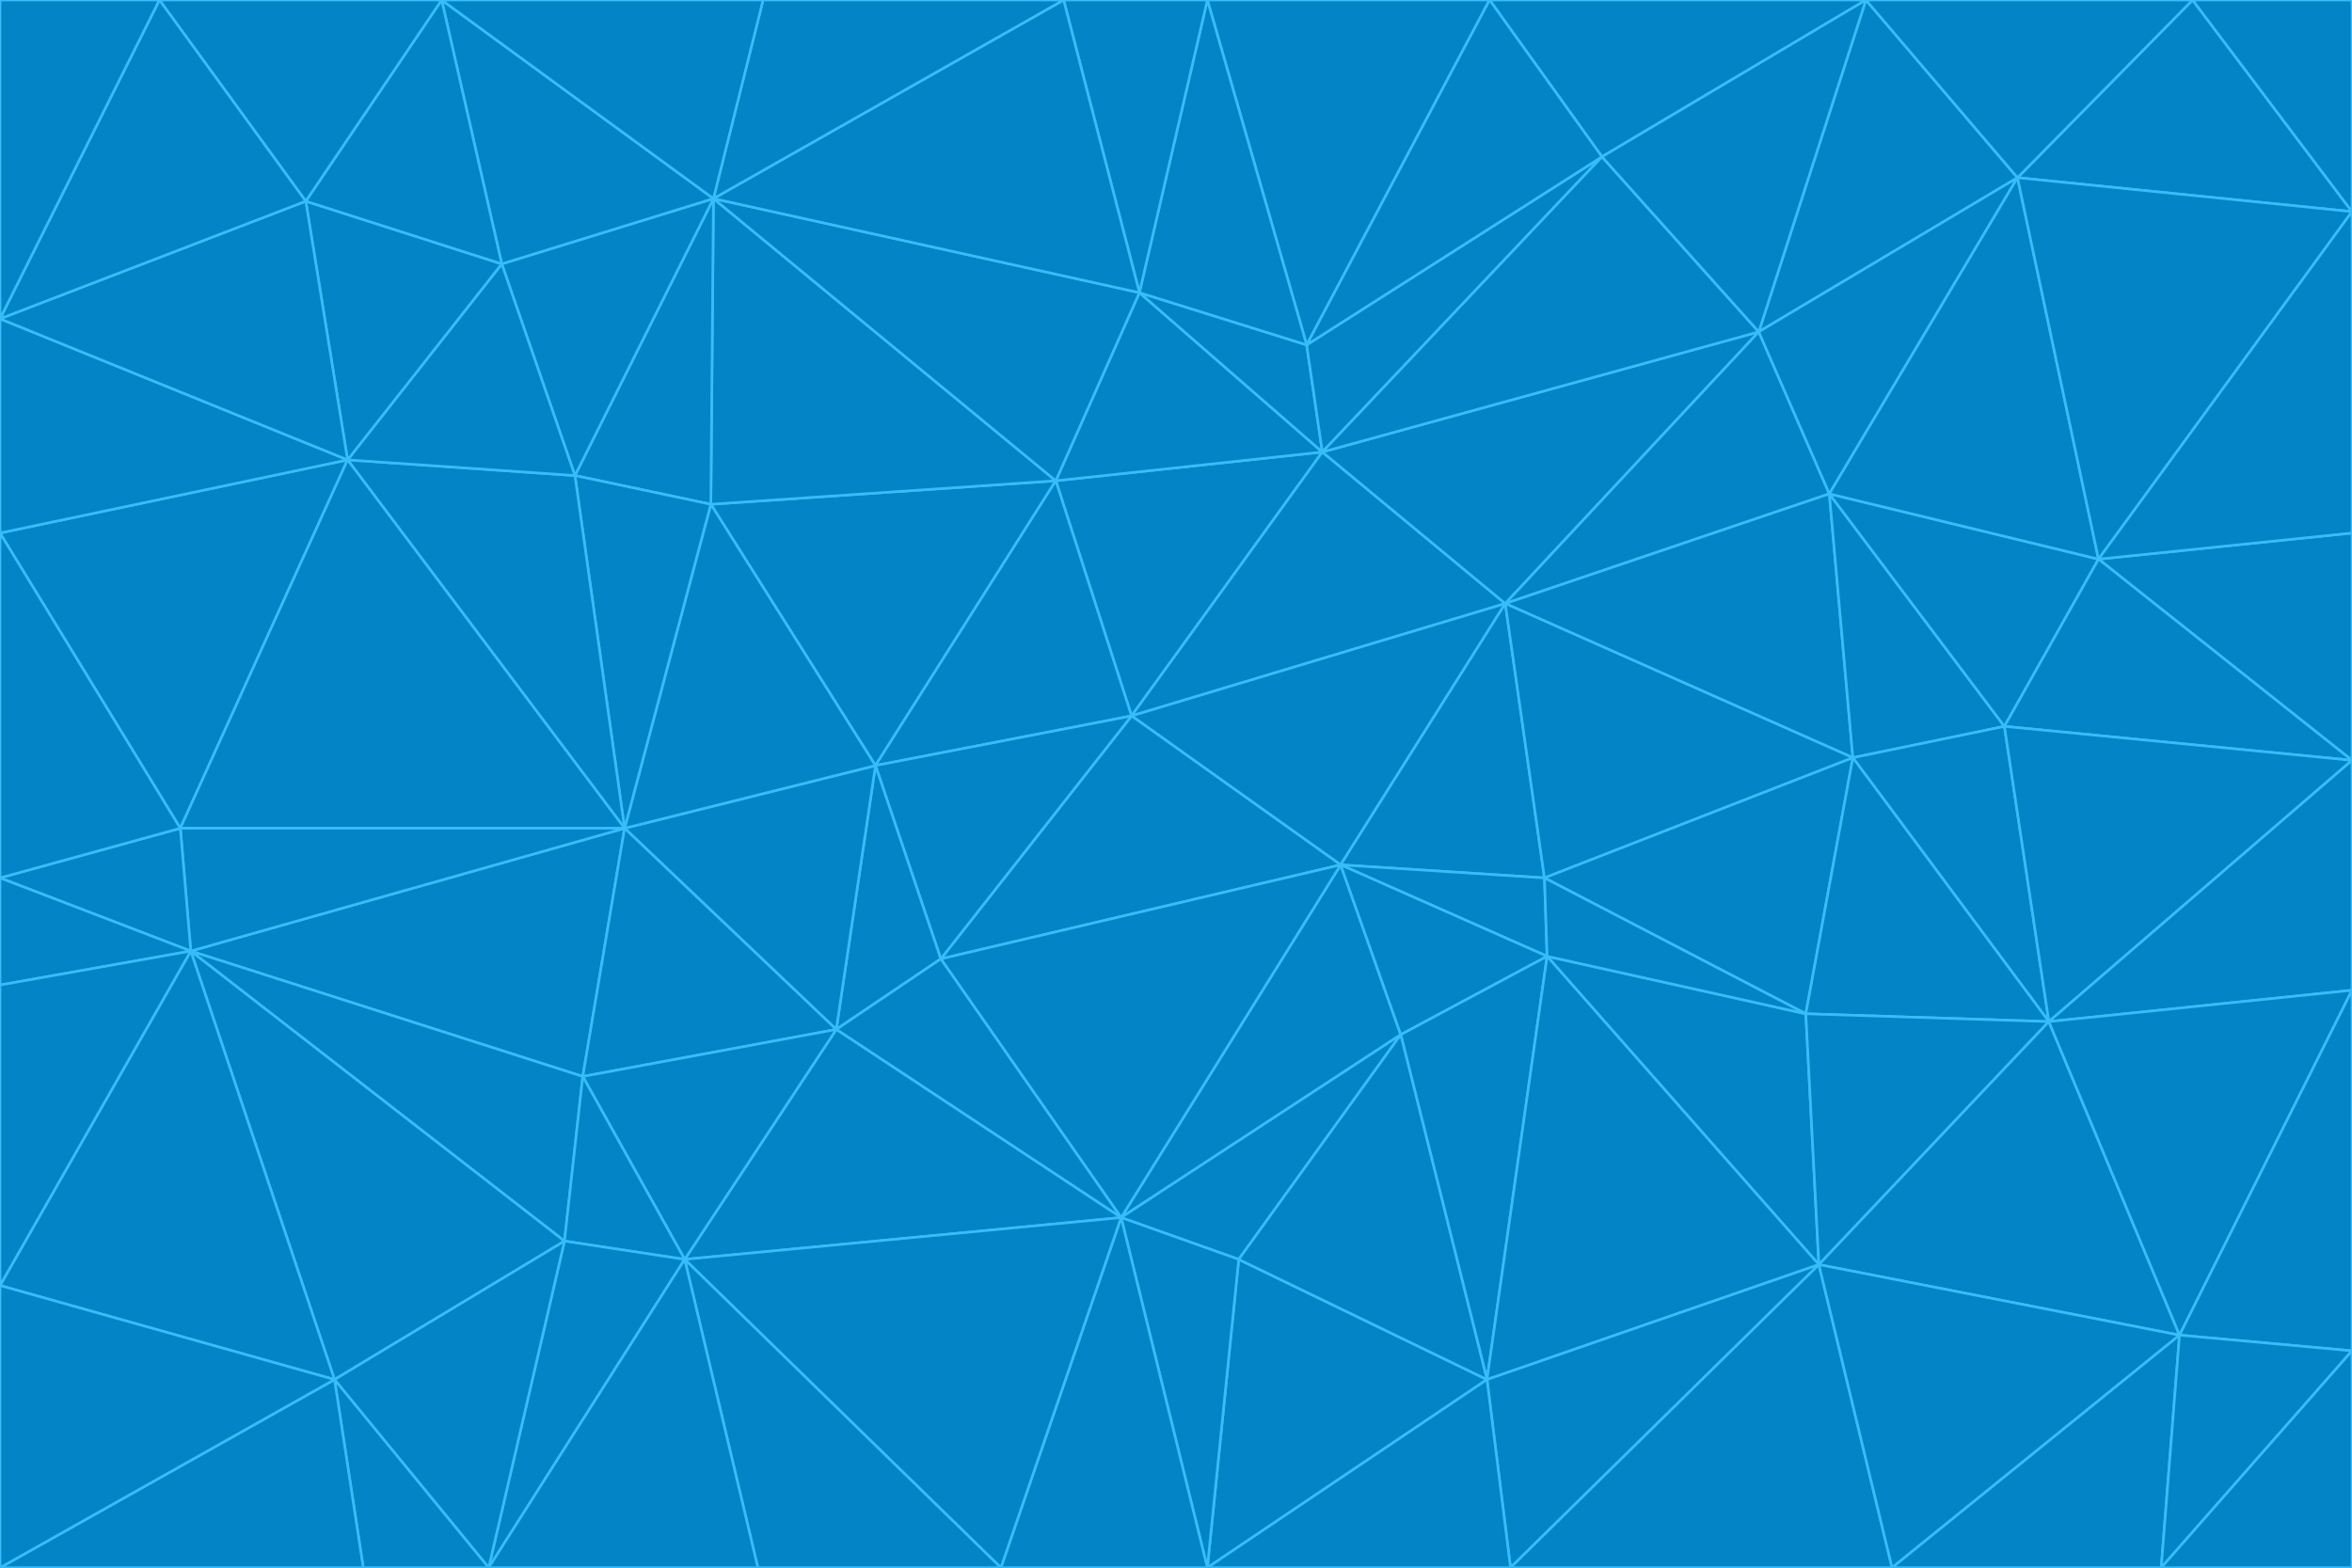 <svg id="visual" viewBox="0 0 900 600" width="900" height="600" xmlns="http://www.w3.org/2000/svg" xmlns:xlink="http://www.w3.org/1999/xlink" version="1.1"><g stroke-width="1" stroke-linejoin="bevel"><path d="M433 274L506 173L404 184Z" fill="#0284c7" stroke="#38bdf8"></path><path d="M506 173L436 112L404 184Z" fill="#0284c7" stroke="#38bdf8"></path><path d="M500 132L436 112L506 173Z" fill="#0284c7" stroke="#38bdf8"></path><path d="M433 274L576 231L506 173Z" fill="#0284c7" stroke="#38bdf8"></path><path d="M506 173L613 60L500 132Z" fill="#0284c7" stroke="#38bdf8"></path><path d="M433 274L513 331L576 231Z" fill="#0284c7" stroke="#38bdf8"></path><path d="M272 193L335 293L404 184Z" fill="#0284c7" stroke="#38bdf8"></path><path d="M404 184L335 293L433 274Z" fill="#0284c7" stroke="#38bdf8"></path><path d="M433 274L360 367L513 331Z" fill="#0284c7" stroke="#38bdf8"></path><path d="M513 331L591 336L576 231Z" fill="#0284c7" stroke="#38bdf8"></path><path d="M335 293L360 367L433 274Z" fill="#0284c7" stroke="#38bdf8"></path><path d="M513 331L592 366L591 336Z" fill="#0284c7" stroke="#38bdf8"></path><path d="M273 76L272 193L404 184Z" fill="#0284c7" stroke="#38bdf8"></path><path d="M335 293L320 394L360 367Z" fill="#0284c7" stroke="#38bdf8"></path><path d="M429 466L536 396L513 331Z" fill="#0284c7" stroke="#38bdf8"></path><path d="M536 396L592 366L513 331Z" fill="#0284c7" stroke="#38bdf8"></path><path d="M570 0L462 0L500 132Z" fill="#0284c7" stroke="#38bdf8"></path><path d="M500 132L462 0L436 112Z" fill="#0284c7" stroke="#38bdf8"></path><path d="M436 112L273 76L404 184Z" fill="#0284c7" stroke="#38bdf8"></path><path d="M673 127L506 173L576 231Z" fill="#0284c7" stroke="#38bdf8"></path><path d="M673 127L613 60L506 173Z" fill="#0284c7" stroke="#38bdf8"></path><path d="M673 127L576 231L700 189Z" fill="#0284c7" stroke="#38bdf8"></path><path d="M462 0L407 0L436 112Z" fill="#0284c7" stroke="#38bdf8"></path><path d="M239 317L320 394L335 293Z" fill="#0284c7" stroke="#38bdf8"></path><path d="M360 367L429 466L513 331Z" fill="#0284c7" stroke="#38bdf8"></path><path d="M700 189L576 231L709 290Z" fill="#0284c7" stroke="#38bdf8"></path><path d="M407 0L273 76L436 112Z" fill="#0284c7" stroke="#38bdf8"></path><path d="M273 76L220 182L272 193Z" fill="#0284c7" stroke="#38bdf8"></path><path d="M272 193L239 317L335 293Z" fill="#0284c7" stroke="#38bdf8"></path><path d="M220 182L239 317L272 193Z" fill="#0284c7" stroke="#38bdf8"></path><path d="M709 290L576 231L591 336Z" fill="#0284c7" stroke="#38bdf8"></path><path d="M714 0L570 0L613 60Z" fill="#0284c7" stroke="#38bdf8"></path><path d="M613 60L570 0L500 132Z" fill="#0284c7" stroke="#38bdf8"></path><path d="M320 394L429 466L360 367Z" fill="#0284c7" stroke="#38bdf8"></path><path d="M696 484L691 388L592 366Z" fill="#0284c7" stroke="#38bdf8"></path><path d="M691 388L709 290L591 336Z" fill="#0284c7" stroke="#38bdf8"></path><path d="M429 466L474 482L536 396Z" fill="#0284c7" stroke="#38bdf8"></path><path d="M592 366L691 388L591 336Z" fill="#0284c7" stroke="#38bdf8"></path><path d="M407 0L292 0L273 76Z" fill="#0284c7" stroke="#38bdf8"></path><path d="M273 76L192 101L220 182Z" fill="#0284c7" stroke="#38bdf8"></path><path d="M569 528L592 366L536 396Z" fill="#0284c7" stroke="#38bdf8"></path><path d="M169 0L192 101L273 76Z" fill="#0284c7" stroke="#38bdf8"></path><path d="M73 364L223 412L239 317Z" fill="#0284c7" stroke="#38bdf8"></path><path d="M239 317L223 412L320 394Z" fill="#0284c7" stroke="#38bdf8"></path><path d="M320 394L262 482L429 466Z" fill="#0284c7" stroke="#38bdf8"></path><path d="M462 600L569 528L474 482Z" fill="#0284c7" stroke="#38bdf8"></path><path d="M133 176L239 317L220 182Z" fill="#0284c7" stroke="#38bdf8"></path><path d="M709 290L767 278L700 189Z" fill="#0284c7" stroke="#38bdf8"></path><path d="M772 68L714 0L673 127Z" fill="#0284c7" stroke="#38bdf8"></path><path d="M784 391L767 278L709 290Z" fill="#0284c7" stroke="#38bdf8"></path><path d="M192 101L133 176L220 182Z" fill="#0284c7" stroke="#38bdf8"></path><path d="M462 600L474 482L429 466Z" fill="#0284c7" stroke="#38bdf8"></path><path d="M474 482L569 528L536 396Z" fill="#0284c7" stroke="#38bdf8"></path><path d="M223 412L262 482L320 394Z" fill="#0284c7" stroke="#38bdf8"></path><path d="M772 68L673 127L700 189Z" fill="#0284c7" stroke="#38bdf8"></path><path d="M673 127L714 0L613 60Z" fill="#0284c7" stroke="#38bdf8"></path><path d="M767 278L803 214L700 189Z" fill="#0284c7" stroke="#38bdf8"></path><path d="M803 214L772 68L700 189Z" fill="#0284c7" stroke="#38bdf8"></path><path d="M73 364L216 475L223 412Z" fill="#0284c7" stroke="#38bdf8"></path><path d="M223 412L216 475L262 482Z" fill="#0284c7" stroke="#38bdf8"></path><path d="M569 528L696 484L592 366Z" fill="#0284c7" stroke="#38bdf8"></path><path d="M691 388L784 391L709 290Z" fill="#0284c7" stroke="#38bdf8"></path><path d="M900 291L900 204L803 214Z" fill="#0284c7" stroke="#38bdf8"></path><path d="M192 101L117 77L133 176Z" fill="#0284c7" stroke="#38bdf8"></path><path d="M292 0L169 0L273 76Z" fill="#0284c7" stroke="#38bdf8"></path><path d="M696 484L784 391L691 388Z" fill="#0284c7" stroke="#38bdf8"></path><path d="M169 0L117 77L192 101Z" fill="#0284c7" stroke="#38bdf8"></path><path d="M383 600L462 600L429 466Z" fill="#0284c7" stroke="#38bdf8"></path><path d="M569 528L578 600L696 484Z" fill="#0284c7" stroke="#38bdf8"></path><path d="M383 600L429 466L262 482Z" fill="#0284c7" stroke="#38bdf8"></path><path d="M290 600L383 600L262 482Z" fill="#0284c7" stroke="#38bdf8"></path><path d="M462 600L578 600L569 528Z" fill="#0284c7" stroke="#38bdf8"></path><path d="M0 204L69 317L133 176Z" fill="#0284c7" stroke="#38bdf8"></path><path d="M133 176L69 317L239 317Z" fill="#0284c7" stroke="#38bdf8"></path><path d="M69 317L73 364L239 317Z" fill="#0284c7" stroke="#38bdf8"></path><path d="M187 600L262 482L216 475Z" fill="#0284c7" stroke="#38bdf8"></path><path d="M187 600L290 600L262 482Z" fill="#0284c7" stroke="#38bdf8"></path><path d="M900 81L839 0L772 68Z" fill="#0284c7" stroke="#38bdf8"></path><path d="M772 68L839 0L714 0Z" fill="#0284c7" stroke="#38bdf8"></path><path d="M900 81L772 68L803 214Z" fill="#0284c7" stroke="#38bdf8"></path><path d="M900 291L803 214L767 278Z" fill="#0284c7" stroke="#38bdf8"></path><path d="M784 391L900 291L767 278Z" fill="#0284c7" stroke="#38bdf8"></path><path d="M900 379L900 291L784 391Z" fill="#0284c7" stroke="#38bdf8"></path><path d="M834 511L784 391L696 484Z" fill="#0284c7" stroke="#38bdf8"></path><path d="M169 0L61 0L117 77Z" fill="#0284c7" stroke="#38bdf8"></path><path d="M0 122L0 204L133 176Z" fill="#0284c7" stroke="#38bdf8"></path><path d="M73 364L128 528L216 475Z" fill="#0284c7" stroke="#38bdf8"></path><path d="M0 122L133 176L117 77Z" fill="#0284c7" stroke="#38bdf8"></path><path d="M69 317L0 336L73 364Z" fill="#0284c7" stroke="#38bdf8"></path><path d="M73 364L0 492L128 528Z" fill="#0284c7" stroke="#38bdf8"></path><path d="M900 204L900 81L803 214Z" fill="#0284c7" stroke="#38bdf8"></path><path d="M578 600L724 600L696 484Z" fill="#0284c7" stroke="#38bdf8"></path><path d="M61 0L0 122L117 77Z" fill="#0284c7" stroke="#38bdf8"></path><path d="M834 511L900 379L784 391Z" fill="#0284c7" stroke="#38bdf8"></path><path d="M128 528L187 600L216 475Z" fill="#0284c7" stroke="#38bdf8"></path><path d="M0 204L0 336L69 317Z" fill="#0284c7" stroke="#38bdf8"></path><path d="M724 600L834 511L696 484Z" fill="#0284c7" stroke="#38bdf8"></path><path d="M0 336L0 377L73 364Z" fill="#0284c7" stroke="#38bdf8"></path><path d="M128 528L139 600L187 600Z" fill="#0284c7" stroke="#38bdf8"></path><path d="M900 81L900 0L839 0Z" fill="#0284c7" stroke="#38bdf8"></path><path d="M0 600L139 600L128 528Z" fill="#0284c7" stroke="#38bdf8"></path><path d="M61 0L0 0L0 122Z" fill="#0284c7" stroke="#38bdf8"></path><path d="M724 600L827 600L834 511Z" fill="#0284c7" stroke="#38bdf8"></path><path d="M834 511L900 517L900 379Z" fill="#0284c7" stroke="#38bdf8"></path><path d="M827 600L900 517L834 511Z" fill="#0284c7" stroke="#38bdf8"></path><path d="M0 377L0 492L73 364Z" fill="#0284c7" stroke="#38bdf8"></path><path d="M827 600L900 600L900 517Z" fill="#0284c7" stroke="#38bdf8"></path><path d="M0 492L0 600L128 528Z" fill="#0284c7" stroke="#38bdf8"></path></g></svg>